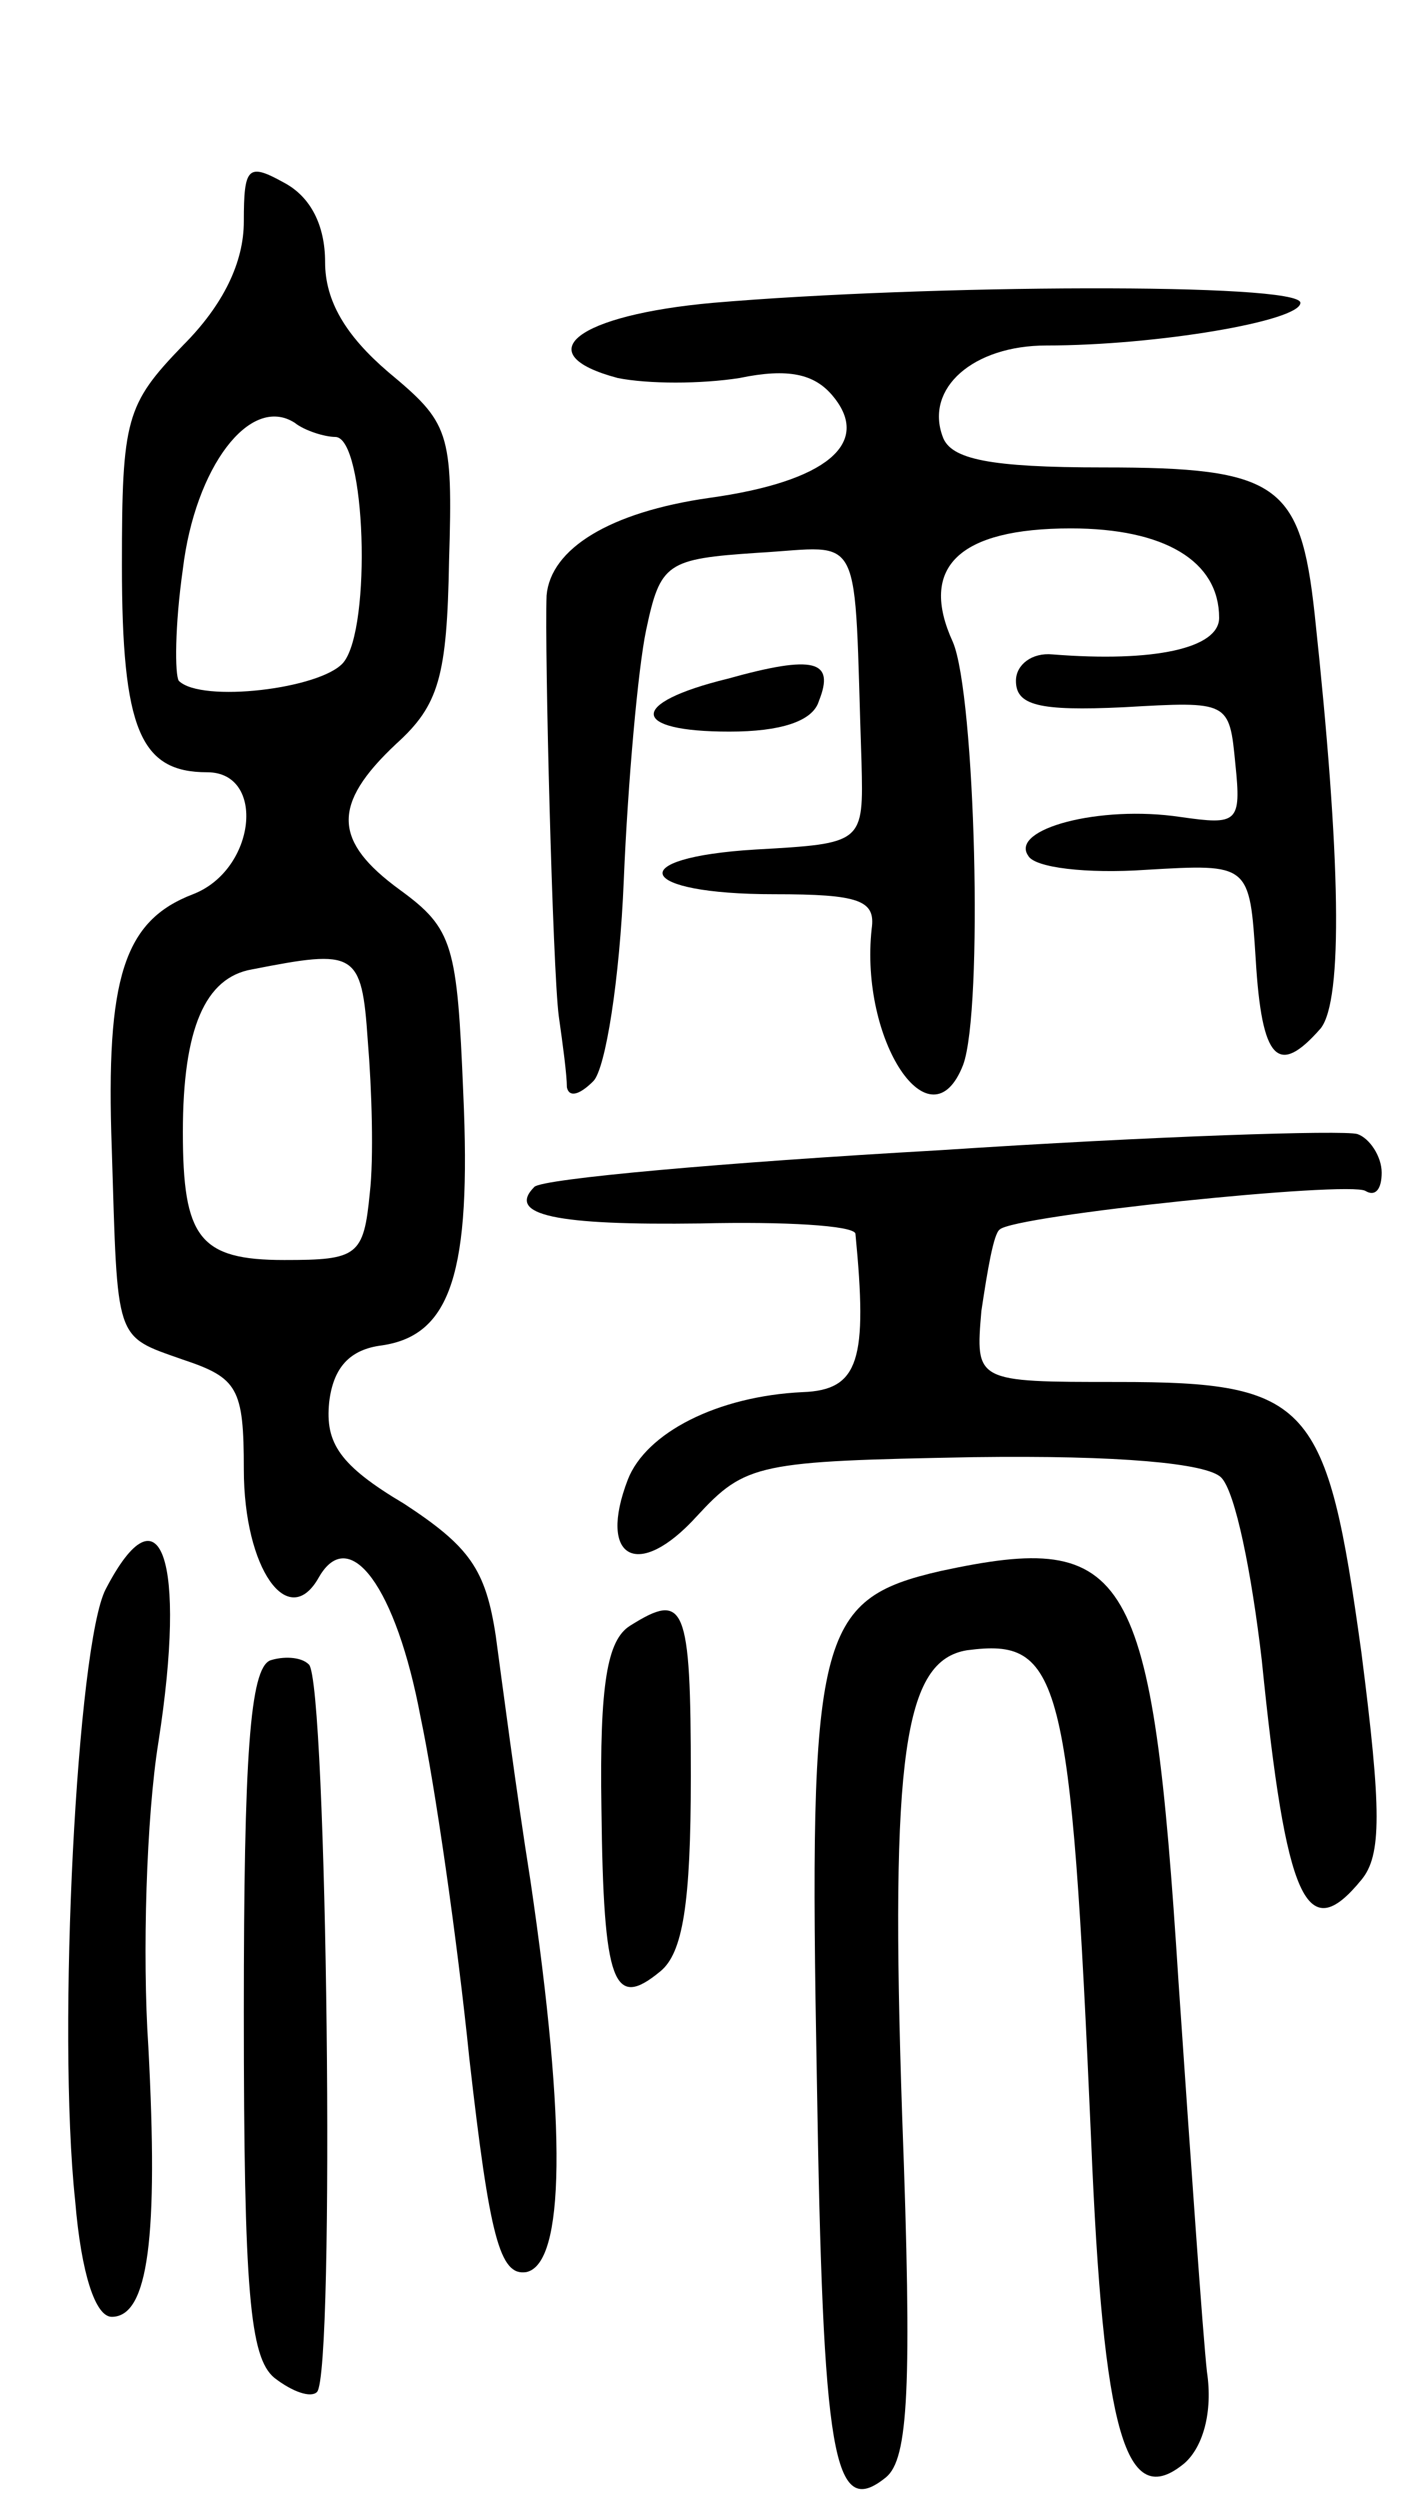 <svg version="1.0" xmlns="http://www.w3.org/2000/svg"
 width="69pt" height="123pt" viewBox="0 0 69 123"
 preserveAspectRatio="xMidYMid meet">
<g transform="translate(0,123) scale(0.1,-0.1)"
fill="#000000" stroke="none">
<path d="M120 1121 c0 -20 -10 -41 -30 -61 -28 -29 -30 -36 -30 -108 0 -81 9
-102 42 -102 29 0 24 -48 -7 -60 -34 -13 -43 -41 -40 -125 3 -96 1 -92 35
-104 27 -9 30 -14 30 -54 0 -49 22 -80 37 -53 15 26 38 -5 50 -69 7 -33 18
-109 24 -168 10 -88 15 -107 28 -105 19 4 20 71 2 193 -7 44 -14 98 -17 120
-5 33 -13 44 -45 65 -32 19 -39 30 -37 50 2 17 10 26 26 28 34 5 44 36 40 124
-3 73 -5 81 -31 100 -33 24 -34 42 -2 72 21 19 25 33 26 90 2 64 0 68 -30 93
-21 18 -31 35 -31 54 0 18 -7 32 -20 39 -18 10 -20 8 -20 -19z m45 -106 c15 0
18 -94 4 -111 -11 -13 -70 -20 -81 -9 -2 3 -2 27 2 55 6 50 33 86 55 72 5 -4
15 -7 20 -7z m16 -297 c2 -24 3 -58 1 -75 -3 -31 -6 -33 -42 -33 -42 0 -50 11
-50 63 0 51 11 76 34 80 51 10 54 9 57 -35z"/>
<path d="M351 1081 c-67 -6 -92 -25 -47 -37 15 -3 41 -3 60 0 24 5 37 2 46 -9
19 -23 -3 -42 -61 -50 -49 -7 -78 -25 -80 -48 -1 -27 3 -184 6 -207 2 -14 4
-29 4 -35 1 -5 6 -4 13 3 6 6 13 50 15 99 2 48 7 104 11 123 7 33 10 35 55 38
53 3 47 14 51 -103 1 -40 1 -40 -52 -43 -66 -4 -59 -22 9 -22 42 0 50 -3 48
-17 -6 -55 29 -108 45 -67 10 27 6 182 -5 208 -17 37 3 56 58 56 46 0 73 -16
73 -44 0 -15 -32 -22 -82 -18 -10 1 -18 -5 -18 -13 0 -12 11 -15 53 -13 52 3
52 3 55 -28 3 -29 1 -30 -27 -26 -40 6 -84 -6 -75 -19 3 -6 29 -9 58 -7 51 3
51 3 54 -44 3 -50 11 -58 32 -34 11 14 10 83 -3 204 -7 64 -18 72 -104 72 -56
0 -75 4 -79 15 -9 24 15 45 51 45 54 0 125 12 125 21 0 10 -184 9 -289 0z"/>
<path d="M358 896 c-49 -12 -48 -26 1 -26 25 0 41 5 44 15 8 20 -2 23 -45 11z"/>
<path d="M462 664 c-106 -6 -195 -14 -199 -18 -14 -14 11 -19 82 -18 41 1 75
-1 76 -5 6 -62 2 -77 -26 -78 -42 -2 -77 -20 -86 -43 -15 -39 5 -50 34 -18 24
26 30 27 136 29 72 1 115 -3 122 -10 7 -7 15 -47 20 -90 12 -119 22 -141 49
-108 10 12 10 34 0 112 -17 123 -25 133 -120 133 -70 0 -70 0 -67 35 3 20 6
38 9 40 7 7 172 24 180 19 5 -3 8 1 8 9 0 8 -6 17 -12 19 -7 2 -100 -1 -206
-8z"/>
<path d="M52 448 c-14 -27 -24 -217 -15 -301 3 -36 10 -57 18 -57 18 0 23 39
18 133 -3 45 -1 113 5 150 14 90 1 127 -26 75z"/>
<path d="M463 457 c-61 -14 -65 -31 -61 -249 3 -188 8 -218 34 -197 11 9 13
43 8 178 -6 178 1 224 32 229 46 6 51 -11 61 -241 6 -145 17 -183 46 -159 9 8
14 25 11 45 -2 18 -8 104 -14 192 -13 204 -24 222 -117 202z"/>
<path d="M310 430 c-11 -7 -15 -28 -14 -90 1 -87 6 -99 29 -80 11 9 15 33 15
96 0 85 -3 91 -30 74z"/>
<path d="M133 413 c-10 -4 -13 -47 -13 -173 0 -138 3 -170 15 -180 9 -7 18
-10 21 -7 9 9 5 350 -4 358 -4 4 -13 4 -19 2z"/>
</g>
</svg>
